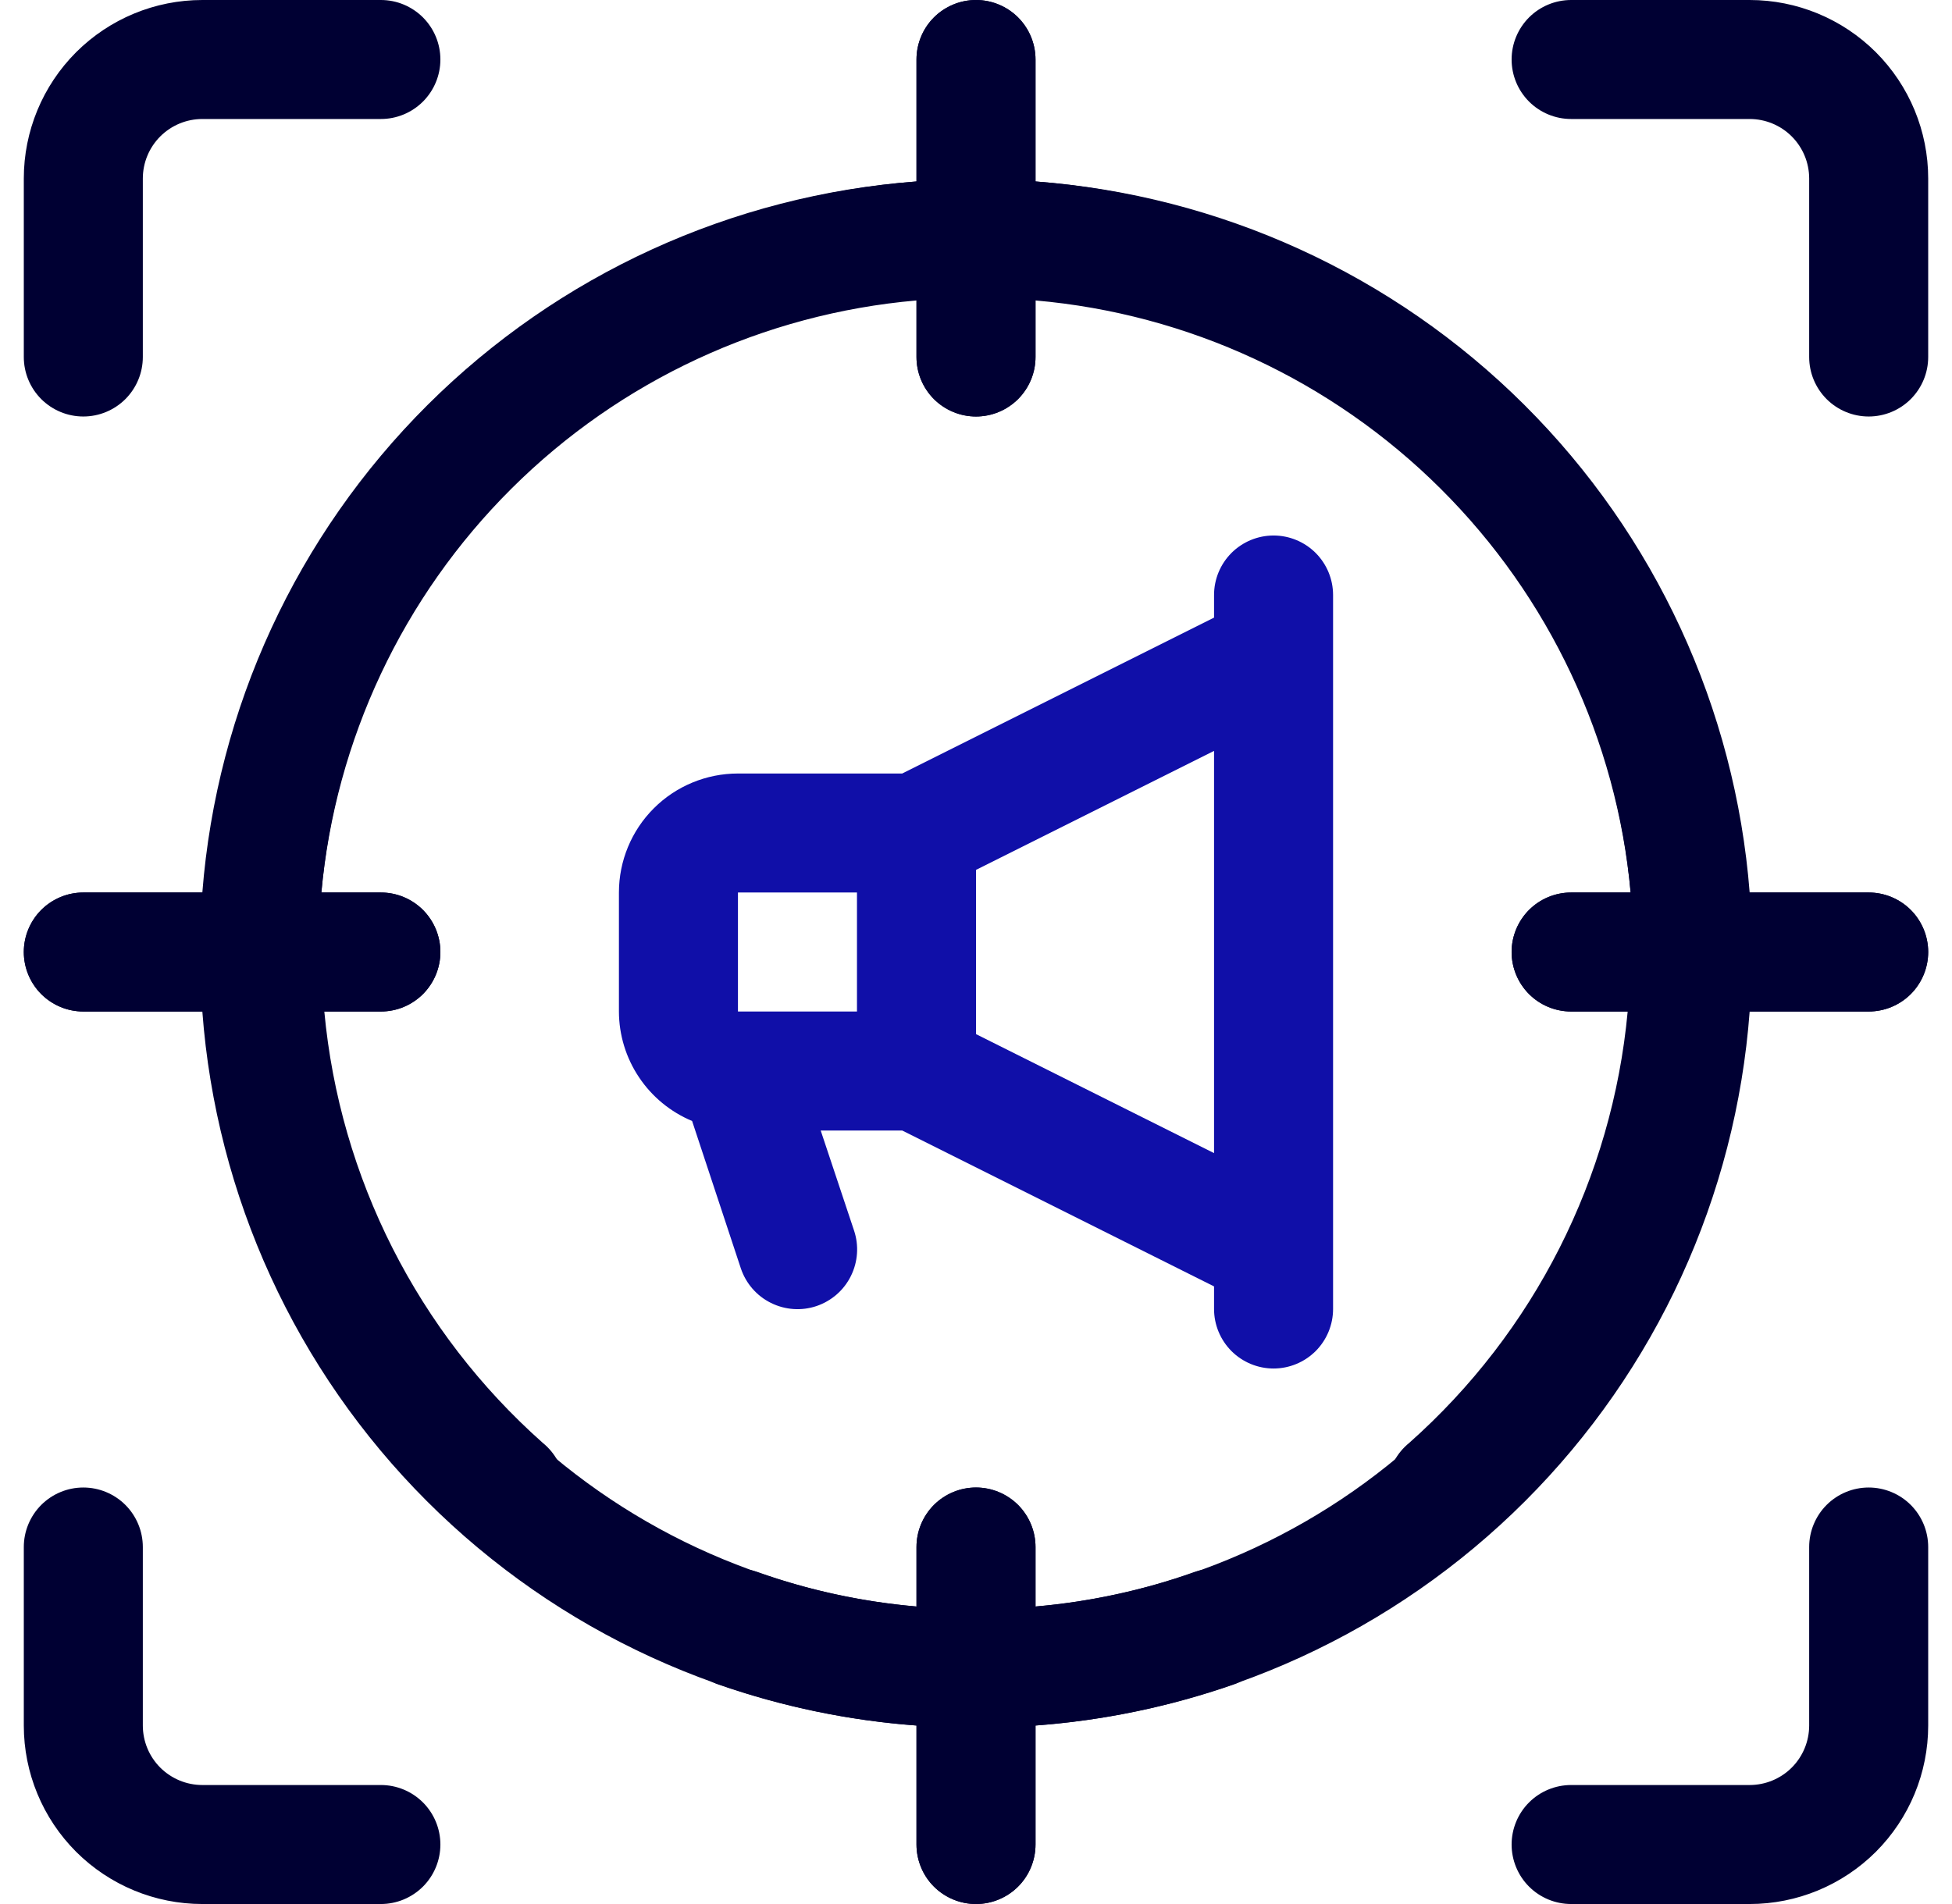 <svg width="41" height="40" viewBox="0 0 41 40" fill="none" xmlns="http://www.w3.org/2000/svg">
<g clip-path="url(#clip0_4343_16302)">
<path d="M39.25 18.75H36.75C36.447 14.879 34.768 11.244 32.016 8.504C29.265 5.764 25.623 4.099 21.75 3.812V1.25C21.75 0.918 21.618 0.601 21.384 0.366C21.149 0.132 20.831 0 20.5 0C20.169 0 19.851 0.132 19.616 0.366C19.382 0.601 19.25 0.918 19.25 1.25V3.812C15.389 4.114 11.762 5.784 9.023 8.523C6.284 11.262 4.614 14.889 4.312 18.75H1.75C1.418 18.75 1.101 18.882 0.866 19.116C0.632 19.351 0.5 19.669 0.5 20C0.5 20.331 0.632 20.649 0.866 20.884C1.101 21.118 1.418 21.25 1.75 21.25H4.312C4.634 25.464 6.584 29.387 9.75 32.188C9.872 32.304 10.016 32.395 10.174 32.455C10.331 32.515 10.5 32.542 10.668 32.535C10.837 32.528 11.002 32.487 11.155 32.414C11.307 32.341 11.443 32.239 11.554 32.112C11.666 31.985 11.75 31.837 11.803 31.677C11.856 31.517 11.876 31.347 11.861 31.179C11.847 31.011 11.799 30.848 11.719 30.699C11.64 30.55 11.531 30.418 11.4 30.312C8.776 27.983 7.136 24.744 6.812 21.25H8C8.332 21.25 8.649 21.118 8.884 20.884C9.118 20.649 9.25 20.331 9.25 20C9.25 19.669 9.118 19.351 8.884 19.116C8.649 18.882 8.332 18.75 8 18.75H6.75C7.046 15.541 8.459 12.537 10.744 10.264C13.028 7.99 16.039 6.592 19.25 6.312V7.5C19.25 7.832 19.382 8.149 19.616 8.384C19.851 8.618 20.169 8.75 20.5 8.75C20.831 8.75 21.149 8.618 21.384 8.384C21.618 8.149 21.75 7.832 21.75 7.5V6.25C24.971 6.532 27.989 7.939 30.275 10.225C32.561 12.511 33.968 15.529 34.25 18.75H33C32.669 18.75 32.35 18.882 32.116 19.116C31.882 19.351 31.75 19.669 31.75 20C31.75 20.331 31.882 20.649 32.116 20.884C32.35 21.118 32.669 21.25 33 21.25H34.25C33.968 24.471 32.561 27.489 30.275 29.775C27.989 32.061 24.971 33.468 21.75 33.75V32.5C21.75 32.169 21.618 31.851 21.384 31.616C21.149 31.382 20.831 31.25 20.5 31.25C20.169 31.25 19.851 31.382 19.616 31.616C19.382 31.851 19.25 32.169 19.25 32.5V33.75C18.111 33.653 16.989 33.409 15.912 33.025C15.599 32.916 15.255 32.935 14.956 33.079C14.658 33.224 14.428 33.48 14.319 33.794C14.209 34.107 14.229 34.451 14.373 34.75C14.517 35.049 14.774 35.278 15.088 35.388C16.431 35.856 17.831 36.146 19.25 36.25V38.75C19.25 39.081 19.382 39.4 19.616 39.634C19.851 39.868 20.169 40 20.5 40C20.831 40 21.149 39.868 21.384 39.634C21.618 39.4 21.75 39.081 21.75 38.75V36.25C25.633 35.961 29.282 34.288 32.035 31.535C34.788 28.782 36.461 25.133 36.75 21.25H39.25C39.581 21.25 39.9 21.118 40.134 20.884C40.368 20.649 40.5 20.331 40.5 20C40.5 19.669 40.368 19.351 40.134 19.116C39.9 18.882 39.581 18.75 39.25 18.75Z" fill="#000033"/>
<path d="M1.75 18.75H4.25C4.553 14.879 6.232 11.244 8.984 8.504C11.736 5.764 15.377 4.099 19.25 3.812V1.25C19.25 0.918 19.382 0.601 19.616 0.366C19.851 0.132 20.169 0 20.5 0C20.831 0 21.149 0.132 21.384 0.366C21.618 0.601 21.75 0.918 21.75 1.25V3.812C25.611 4.114 29.238 5.784 31.977 8.523C34.716 11.262 36.386 14.889 36.688 18.75H39.25C39.581 18.75 39.9 18.882 40.134 19.116C40.368 19.351 40.5 19.669 40.5 20C40.5 20.331 40.368 20.649 40.134 20.884C39.9 21.118 39.581 21.25 39.25 21.25H36.688C36.366 25.464 34.416 29.387 31.25 32.188C31.128 32.304 30.984 32.395 30.826 32.455C30.669 32.515 30.5 32.542 30.332 32.535C30.163 32.528 29.998 32.487 29.845 32.414C29.693 32.341 29.557 32.239 29.446 32.112C29.334 31.985 29.25 31.837 29.197 31.677C29.144 31.517 29.124 31.347 29.139 31.179C29.153 31.011 29.201 30.848 29.281 30.699C29.36 30.55 29.469 30.418 29.6 30.312C32.224 27.983 33.864 24.744 34.188 21.25H33C32.669 21.25 32.35 21.118 32.116 20.884C31.882 20.649 31.75 20.331 31.75 20C31.75 19.669 31.882 19.351 32.116 19.116C32.35 18.882 32.669 18.75 33 18.75H34.25C33.955 15.541 32.541 12.537 30.256 10.264C27.971 7.99 24.961 6.592 21.75 6.312V7.5C21.75 7.832 21.618 8.149 21.384 8.384C21.149 8.618 20.831 8.75 20.5 8.75C20.169 8.75 19.851 8.618 19.616 8.384C19.382 8.149 19.25 7.832 19.25 7.5V6.25C16.029 6.532 13.011 7.939 10.725 10.225C8.439 12.511 7.032 15.529 6.75 18.75H8C8.332 18.75 8.649 18.882 8.884 19.116C9.118 19.351 9.25 19.669 9.25 20C9.25 20.331 9.118 20.649 8.884 20.884C8.649 21.118 8.332 21.25 8 21.25H6.75C7.032 24.471 8.439 27.489 10.725 29.775C13.011 32.061 16.029 33.468 19.25 33.75V32.5C19.25 32.169 19.382 31.851 19.616 31.616C19.851 31.382 20.169 31.25 20.5 31.25C20.831 31.25 21.149 31.382 21.384 31.616C21.618 31.851 21.75 32.169 21.75 32.5V33.75C22.889 33.653 24.011 33.409 25.087 33.025C25.401 32.916 25.745 32.935 26.044 33.079C26.343 33.224 26.572 33.48 26.681 33.794C26.791 34.107 26.771 34.451 26.627 34.75C26.483 35.049 26.226 35.278 25.913 35.388C24.569 35.856 23.169 36.146 21.75 36.25V38.75C21.75 39.081 21.618 39.4 21.384 39.634C21.149 39.868 20.831 40 20.5 40C20.169 40 19.851 39.868 19.616 39.634C19.382 39.4 19.25 39.081 19.25 38.75V36.25C15.367 35.961 11.718 34.288 8.965 31.535C6.212 28.782 4.539 25.133 4.25 21.25H1.75C1.418 21.25 1.101 21.118 0.866 20.884C0.632 20.649 0.5 20.331 0.5 20C0.5 19.669 0.632 19.351 0.866 19.116C1.101 18.882 1.418 18.75 1.75 18.75Z" fill="#000033"/>
<path d="M1.75 8.75C2.082 8.75 2.399 8.618 2.634 8.384C2.868 8.149 3 7.832 3 7.5V3.75C3 3.418 3.132 3.101 3.366 2.866C3.601 2.632 3.918 2.5 4.25 2.5H8C8.332 2.5 8.649 2.368 8.884 2.134C9.118 1.899 9.25 1.582 9.25 1.25C9.25 0.918 9.118 0.601 8.884 0.366C8.649 0.132 8.332 0 8 0L4.25 0C3.255 0 2.302 0.395 1.598 1.098C0.895 1.802 0.5 2.755 0.5 3.75L0.5 7.5C0.5 7.832 0.632 8.149 0.866 8.384C1.101 8.618 1.418 8.75 1.75 8.75Z" fill="#000033"/>
<path d="M36.75 0H33C32.669 0 32.35 0.132 32.116 0.366C31.882 0.601 31.75 0.918 31.75 1.25C31.75 1.582 31.882 1.899 32.116 2.134C32.35 2.368 32.669 2.5 33 2.5H36.75C37.081 2.5 37.4 2.632 37.634 2.866C37.868 3.101 38 3.418 38 3.75V7.5C38 7.832 38.132 8.149 38.366 8.384C38.6 8.618 38.919 8.75 39.25 8.75C39.581 8.75 39.9 8.618 40.134 8.384C40.368 8.149 40.5 7.832 40.5 7.5V3.75C40.5 2.755 40.105 1.802 39.402 1.098C38.698 0.395 37.745 0 36.75 0V0Z" fill="#000033"/>
<path d="M39.25 31.25C38.919 31.25 38.6 31.382 38.366 31.616C38.132 31.851 38 32.169 38 32.5V36.25C38 36.581 37.868 36.9 37.634 37.134C37.4 37.368 37.081 37.5 36.75 37.5H33C32.669 37.5 32.35 37.632 32.116 37.866C31.882 38.1 31.75 38.419 31.75 38.75C31.75 39.081 31.882 39.4 32.116 39.634C32.35 39.868 32.669 40 33 40H36.75C37.745 40 38.698 39.605 39.402 38.902C40.105 38.198 40.5 37.245 40.5 36.25V32.5C40.5 32.169 40.368 31.851 40.134 31.616C39.9 31.382 39.581 31.25 39.25 31.25Z" fill="#000033"/>
<path d="M8 37.5H4.25C3.918 37.5 3.601 37.368 3.366 37.134C3.132 36.9 3 36.581 3 36.25V32.5C3 32.169 2.868 31.851 2.634 31.616C2.399 31.382 2.082 31.25 1.75 31.25C1.418 31.25 1.101 31.382 0.866 31.616C0.632 31.851 0.5 32.169 0.5 32.5L0.5 36.25C0.5 37.245 0.895 38.198 1.598 38.902C2.302 39.605 3.255 40 4.25 40H8C8.332 40 8.649 39.868 8.884 39.634C9.118 39.4 9.25 39.081 9.25 38.75C9.25 38.419 9.118 38.1 8.884 37.866C8.649 37.632 8.332 37.5 8 37.5Z" fill="#000033"/>
<path d="M26.75 11.25C26.419 11.25 26.101 11.382 25.866 11.616C25.632 11.851 25.5 12.168 25.5 12.5V12.975L18.95 16.25H15.5C14.837 16.25 14.201 16.513 13.732 16.982C13.263 17.451 13 18.087 13 18.75V21.25C13.001 21.742 13.148 22.223 13.422 22.632C13.695 23.041 14.083 23.36 14.537 23.55L15.562 26.65C15.669 26.965 15.895 27.225 16.193 27.372C16.491 27.52 16.835 27.544 17.15 27.438C17.465 27.331 17.725 27.105 17.872 26.807C18.02 26.509 18.044 26.165 17.938 25.85L17.238 23.75H18.95L25.5 27.025V27.5C25.5 27.831 25.632 28.149 25.866 28.384C26.101 28.618 26.419 28.75 26.75 28.75C27.081 28.75 27.399 28.618 27.634 28.384C27.868 28.149 28 27.831 28 27.5V12.5C28 12.168 27.868 11.851 27.634 11.616C27.399 11.382 27.081 11.25 26.75 11.25ZM15.5 18.75H18V21.25H15.5V18.75ZM20.5 21.725V18.275L25.5 15.775V24.225L20.5 21.725Z" fill="#100FA8"/>
</g>
<defs>
<clipPath id="clip0_4343_16302">
<rect width="40" height="40" fill="white" transform="translate(0.5)"/>
</clipPath>
</defs>
</svg>
